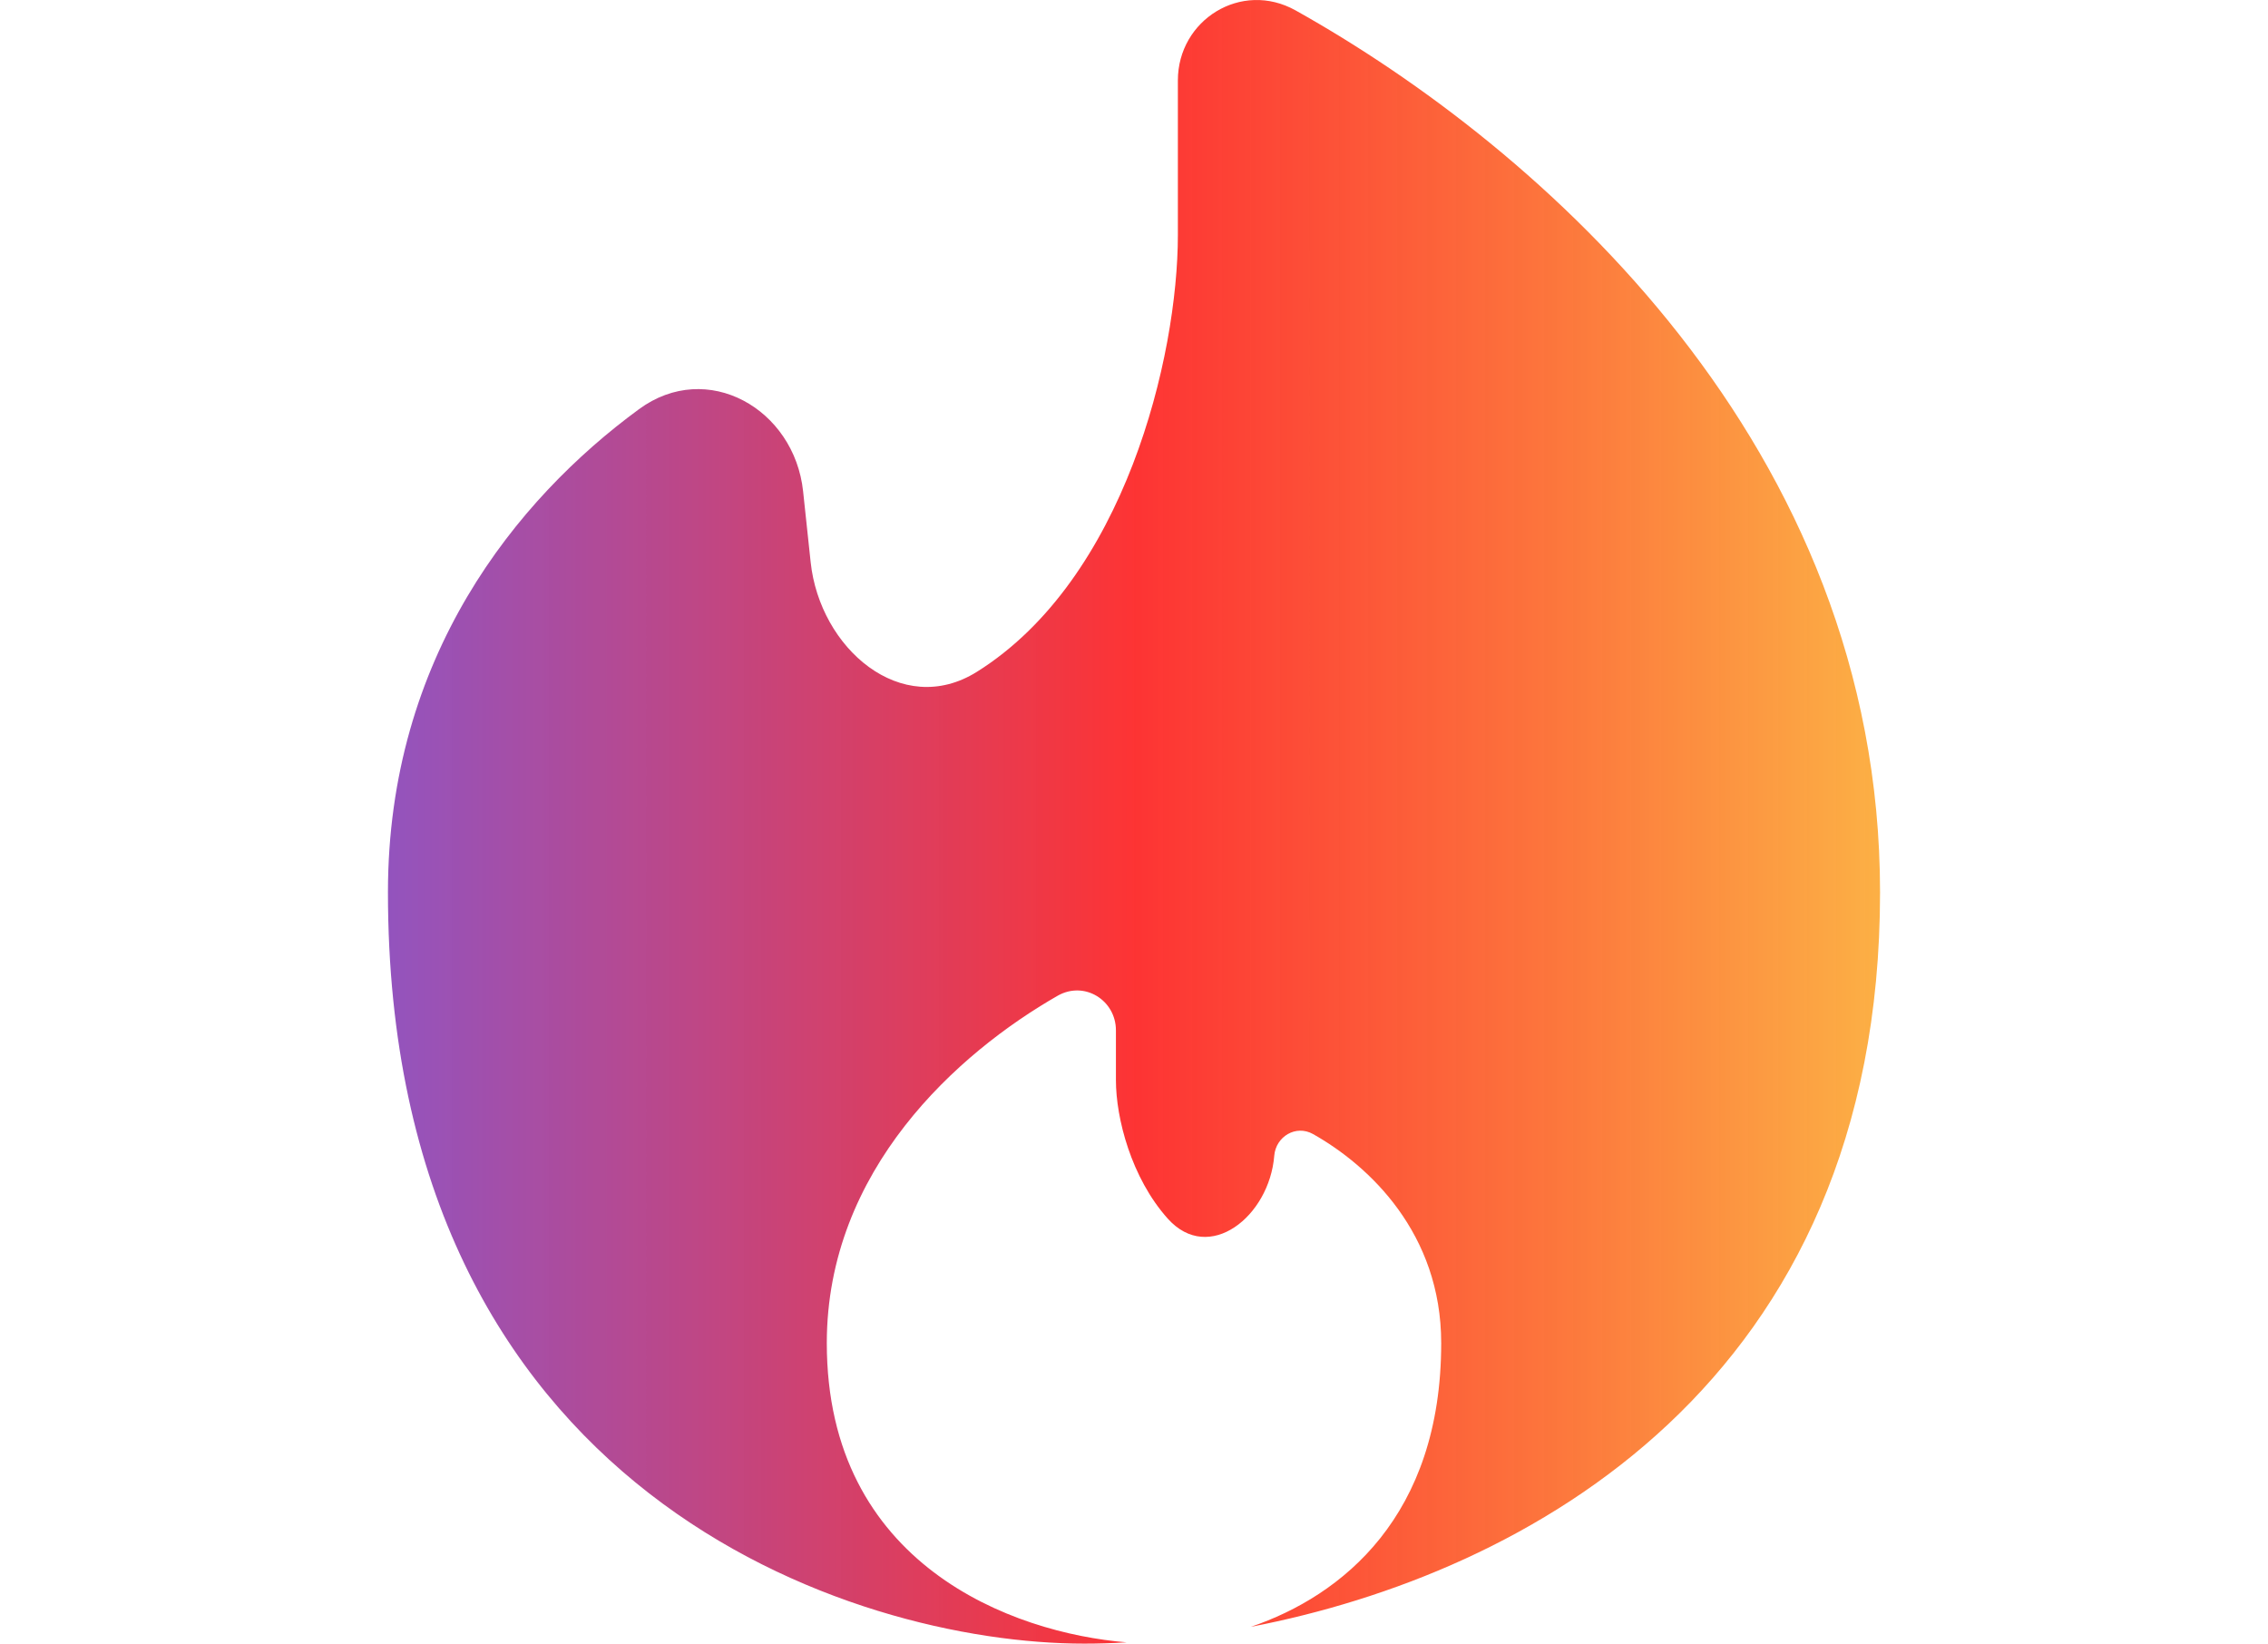 <svg
            width="69"
            height="50"
            viewBox="0 0 69 76"
            fill="none"
            xmlns="http://www.w3.org/2000/svg"
          >
            <path
              d="M39.906 75.222C52.594 72.776 69 63.986 69 41.26C69 20.582 53.28 6.81 41.976 0.483C39.464 -0.924 36.529 0.924 36.529 3.718V10.863C36.529 16.498 34.07 26.785 27.235 31.064C23.744 33.249 19.969 29.977 19.547 25.991L19.198 22.716C18.792 18.91 14.766 16.6 11.608 18.921C5.93 23.083 0 30.392 0 41.256C0 69.047 21.467 76 32.199 76C32.826 76 33.481 75.981 34.163 75.941C28.862 75.508 20.294 72.342 20.294 62.103C20.294 54.091 26.362 48.678 30.973 46.04C32.215 45.337 33.664 46.255 33.664 47.642V49.948C33.664 51.707 34.374 54.462 36.059 56.346C37.966 58.48 40.763 56.244 40.986 53.438C41.059 52.555 41.984 51.992 42.78 52.438C45.382 53.903 48.706 57.03 48.706 62.103C48.706 70.106 44.123 73.788 39.906 75.222Z"
              fill="url(#paint0_linear_20_380)"
            />
            <defs>
              <linearGradient
                id="paint0_linear_20_380"
                x1="0"
                y1="38"
                x2="69"
                y2="38"
                gradientUnits="userSpaceOnUse"
              >
                <stop stop-color="#833AB4" stop-opacity="0.87" />
                <stop offset="0.5" stop-color="#FD1D1D" stop-opacity="0.9" />
                <stop offset="1" stop-color="#FCB045" />
              </linearGradient>
            </defs>
          </svg>